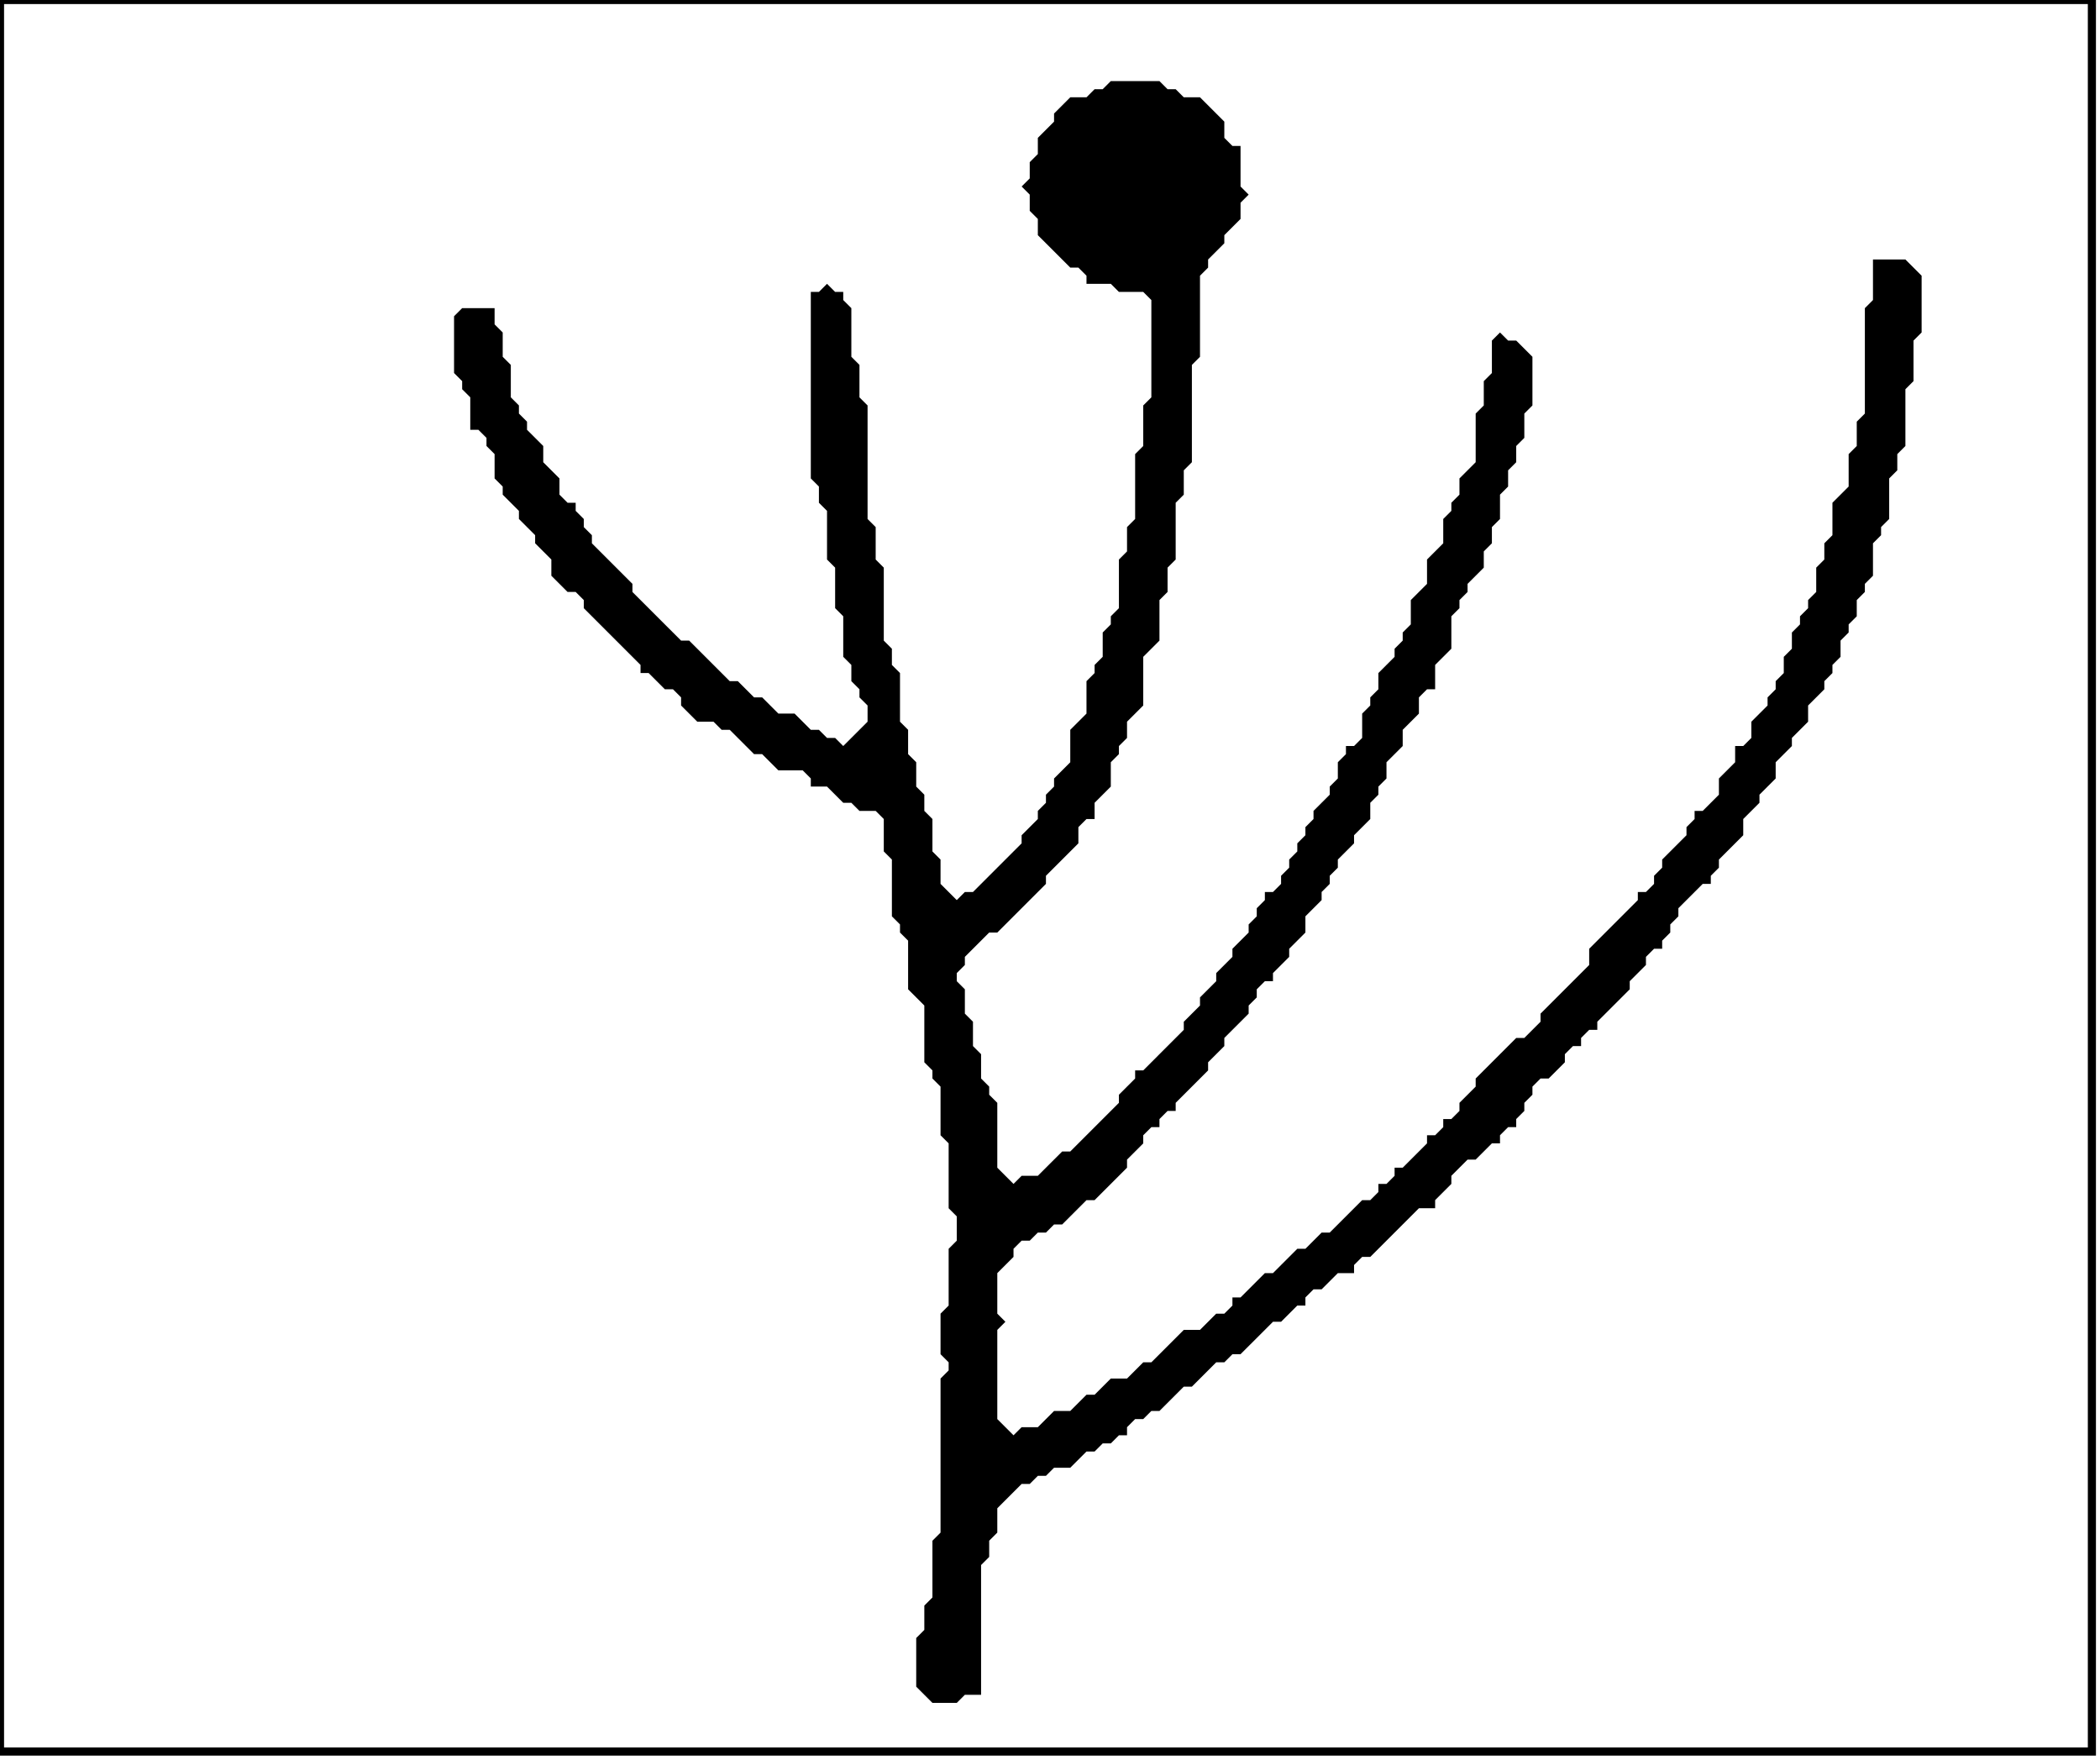 <?xml version='1.0' encoding='utf-8'?>
<svg width="259" height="217" xmlns="http://www.w3.org/2000/svg" viewBox="0 0 259 217"><rect width="259" height="217" fill="white" /><path d="M 137,10 L 136,11 L 135,11 L 134,12 L 132,12 L 130,14 L 130,15 L 128,17 L 128,19 L 127,20 L 127,22 L 126,23 L 127,24 L 127,26 L 128,27 L 128,29 L 132,33 L 133,33 L 134,34 L 134,35 L 137,35 L 138,36 L 141,36 L 142,37 L 142,49 L 141,50 L 141,55 L 140,56 L 140,64 L 139,65 L 139,68 L 138,69 L 138,75 L 137,76 L 137,77 L 136,78 L 136,81 L 135,82 L 135,83 L 134,84 L 134,88 L 132,90 L 132,94 L 130,96 L 130,97 L 129,98 L 129,99 L 128,100 L 128,101 L 126,103 L 126,104 L 120,110 L 119,110 L 118,111 L 116,109 L 116,106 L 115,105 L 115,101 L 114,100 L 114,98 L 113,97 L 113,94 L 112,93 L 112,90 L 111,89 L 111,83 L 110,82 L 110,80 L 109,79 L 109,70 L 108,69 L 108,65 L 107,64 L 107,50 L 106,49 L 106,45 L 105,44 L 105,38 L 104,37 L 104,36 L 103,36 L 102,35 L 101,36 L 100,36 L 100,59 L 101,60 L 101,62 L 102,63 L 102,69 L 103,70 L 103,75 L 104,76 L 104,81 L 105,82 L 105,84 L 106,85 L 106,86 L 107,87 L 107,89 L 104,92 L 103,91 L 102,91 L 101,90 L 100,90 L 98,88 L 96,88 L 94,86 L 93,86 L 91,84 L 90,84 L 85,79 L 84,79 L 78,73 L 78,72 L 73,67 L 73,66 L 72,65 L 72,64 L 71,63 L 71,62 L 70,62 L 69,61 L 69,59 L 67,57 L 67,55 L 65,53 L 65,52 L 64,51 L 64,50 L 63,49 L 63,45 L 62,44 L 62,41 L 61,40 L 61,38 L 57,38 L 56,39 L 56,46 L 57,47 L 57,48 L 58,49 L 58,53 L 59,53 L 60,54 L 60,55 L 61,56 L 61,59 L 62,60 L 62,61 L 64,63 L 64,64 L 66,66 L 66,67 L 68,69 L 68,71 L 70,73 L 71,73 L 72,74 L 72,75 L 79,82 L 79,83 L 80,83 L 82,85 L 83,85 L 84,86 L 84,87 L 86,89 L 88,89 L 89,90 L 90,90 L 93,93 L 94,93 L 96,95 L 99,95 L 100,96 L 100,97 L 102,97 L 104,99 L 105,99 L 106,100 L 108,100 L 109,101 L 109,105 L 110,106 L 110,113 L 111,114 L 111,115 L 112,116 L 112,122 L 114,124 L 114,131 L 115,132 L 115,133 L 116,134 L 116,140 L 117,141 L 117,149 L 118,150 L 118,153 L 117,154 L 117,161 L 116,162 L 116,167 L 117,168 L 117,169 L 116,170 L 116,189 L 115,190 L 115,197 L 114,198 L 114,201 L 113,202 L 113,208 L 115,210 L 118,210 L 119,209 L 121,209 L 121,193 L 122,192 L 122,190 L 123,189 L 123,186 L 126,183 L 127,183 L 128,182 L 129,182 L 130,181 L 132,181 L 134,179 L 135,179 L 136,178 L 137,178 L 138,177 L 139,177 L 139,176 L 140,175 L 141,175 L 142,174 L 143,174 L 146,171 L 147,171 L 150,168 L 151,168 L 152,167 L 153,167 L 157,163 L 158,163 L 160,161 L 161,161 L 161,160 L 162,159 L 163,159 L 165,157 L 167,157 L 167,156 L 168,155 L 169,155 L 175,149 L 177,149 L 177,148 L 179,146 L 179,145 L 181,143 L 182,143 L 184,141 L 185,141 L 185,140 L 186,139 L 187,139 L 187,138 L 188,137 L 188,136 L 189,135 L 189,134 L 190,133 L 191,133 L 193,131 L 193,130 L 194,129 L 195,129 L 195,128 L 196,127 L 197,127 L 197,126 L 201,122 L 201,121 L 203,119 L 203,118 L 204,117 L 205,117 L 205,116 L 206,115 L 206,114 L 207,113 L 207,112 L 210,109 L 211,109 L 211,108 L 212,107 L 212,106 L 215,103 L 215,101 L 217,99 L 217,98 L 219,96 L 219,94 L 221,92 L 221,91 L 223,89 L 223,87 L 225,85 L 225,84 L 226,83 L 226,82 L 227,81 L 227,79 L 228,78 L 228,77 L 229,76 L 229,74 L 230,73 L 230,72 L 231,71 L 231,67 L 232,66 L 232,65 L 233,64 L 233,59 L 234,58 L 234,56 L 235,55 L 235,48 L 236,47 L 236,42 L 237,41 L 237,34 L 235,32 L 231,32 L 231,37 L 230,38 L 230,51 L 229,52 L 229,55 L 228,56 L 228,60 L 226,62 L 226,66 L 225,67 L 225,69 L 224,70 L 224,73 L 223,74 L 223,75 L 222,76 L 222,77 L 221,78 L 221,80 L 220,81 L 220,83 L 219,84 L 219,85 L 218,86 L 218,87 L 216,89 L 216,91 L 215,92 L 214,92 L 214,94 L 212,96 L 212,98 L 210,100 L 209,100 L 209,101 L 208,102 L 208,103 L 205,106 L 205,107 L 204,108 L 204,109 L 203,110 L 202,110 L 202,111 L 196,117 L 196,119 L 190,125 L 190,126 L 188,128 L 187,128 L 182,133 L 182,134 L 180,136 L 180,137 L 179,138 L 178,138 L 178,139 L 177,140 L 176,140 L 176,141 L 173,144 L 172,144 L 172,145 L 171,146 L 170,146 L 170,147 L 169,148 L 168,148 L 164,152 L 163,152 L 161,154 L 160,154 L 157,157 L 156,157 L 153,160 L 152,160 L 152,161 L 151,162 L 150,162 L 148,164 L 146,164 L 142,168 L 141,168 L 139,170 L 137,170 L 135,172 L 134,172 L 132,174 L 130,174 L 128,176 L 126,176 L 125,177 L 123,175 L 123,164 L 124,163 L 123,162 L 123,157 L 125,155 L 125,154 L 126,153 L 127,153 L 128,152 L 129,152 L 130,151 L 131,151 L 134,148 L 135,148 L 139,144 L 139,143 L 141,141 L 141,140 L 142,139 L 143,139 L 143,138 L 144,137 L 145,137 L 145,136 L 149,132 L 149,131 L 151,129 L 151,128 L 154,125 L 154,124 L 155,123 L 155,122 L 156,121 L 157,121 L 157,120 L 159,118 L 159,117 L 161,115 L 161,113 L 163,111 L 163,110 L 164,109 L 164,108 L 165,107 L 165,106 L 167,104 L 167,103 L 169,101 L 169,99 L 170,98 L 170,97 L 171,96 L 171,94 L 173,92 L 173,90 L 175,88 L 175,86 L 176,85 L 177,85 L 177,82 L 179,80 L 179,76 L 180,75 L 180,74 L 181,73 L 181,72 L 183,70 L 183,68 L 184,67 L 184,65 L 185,64 L 185,61 L 186,60 L 186,58 L 187,57 L 187,55 L 188,54 L 188,51 L 189,50 L 189,44 L 187,42 L 186,42 L 185,41 L 184,42 L 184,46 L 183,47 L 183,50 L 182,51 L 182,57 L 180,59 L 180,61 L 179,62 L 179,63 L 178,64 L 178,67 L 176,69 L 176,72 L 174,74 L 174,77 L 173,78 L 173,79 L 172,80 L 172,81 L 170,83 L 170,85 L 169,86 L 169,87 L 168,88 L 168,91 L 167,92 L 166,92 L 166,93 L 165,94 L 165,96 L 164,97 L 164,98 L 162,100 L 162,101 L 161,102 L 161,103 L 160,104 L 160,105 L 159,106 L 159,107 L 158,108 L 158,109 L 157,110 L 156,110 L 156,111 L 155,112 L 155,113 L 154,114 L 154,115 L 152,117 L 152,118 L 150,120 L 150,121 L 148,123 L 148,124 L 146,126 L 146,127 L 141,132 L 140,132 L 140,133 L 138,135 L 138,136 L 132,142 L 131,142 L 128,145 L 126,145 L 125,146 L 123,144 L 123,136 L 122,135 L 122,134 L 121,133 L 121,130 L 120,129 L 120,126 L 119,125 L 119,122 L 118,121 L 118,120 L 119,119 L 119,118 L 122,115 L 123,115 L 129,109 L 129,108 L 133,104 L 133,102 L 134,101 L 135,101 L 135,99 L 137,97 L 137,94 L 138,93 L 138,92 L 139,91 L 139,89 L 141,87 L 141,81 L 143,79 L 143,74 L 144,73 L 144,70 L 145,69 L 145,62 L 146,61 L 146,58 L 147,57 L 147,45 L 148,44 L 148,34 L 149,33 L 149,32 L 151,30 L 151,29 L 153,27 L 153,25 L 154,24 L 153,23 L 153,18 L 152,18 L 151,17 L 151,15 L 148,12 L 146,12 L 145,11 L 144,11 L 143,10 Z" fill="black" /><path d="M 0,0 L 0,216 L 258,216 L 258,0 Z" fill="none" stroke="black" stroke-width="1" /></svg>